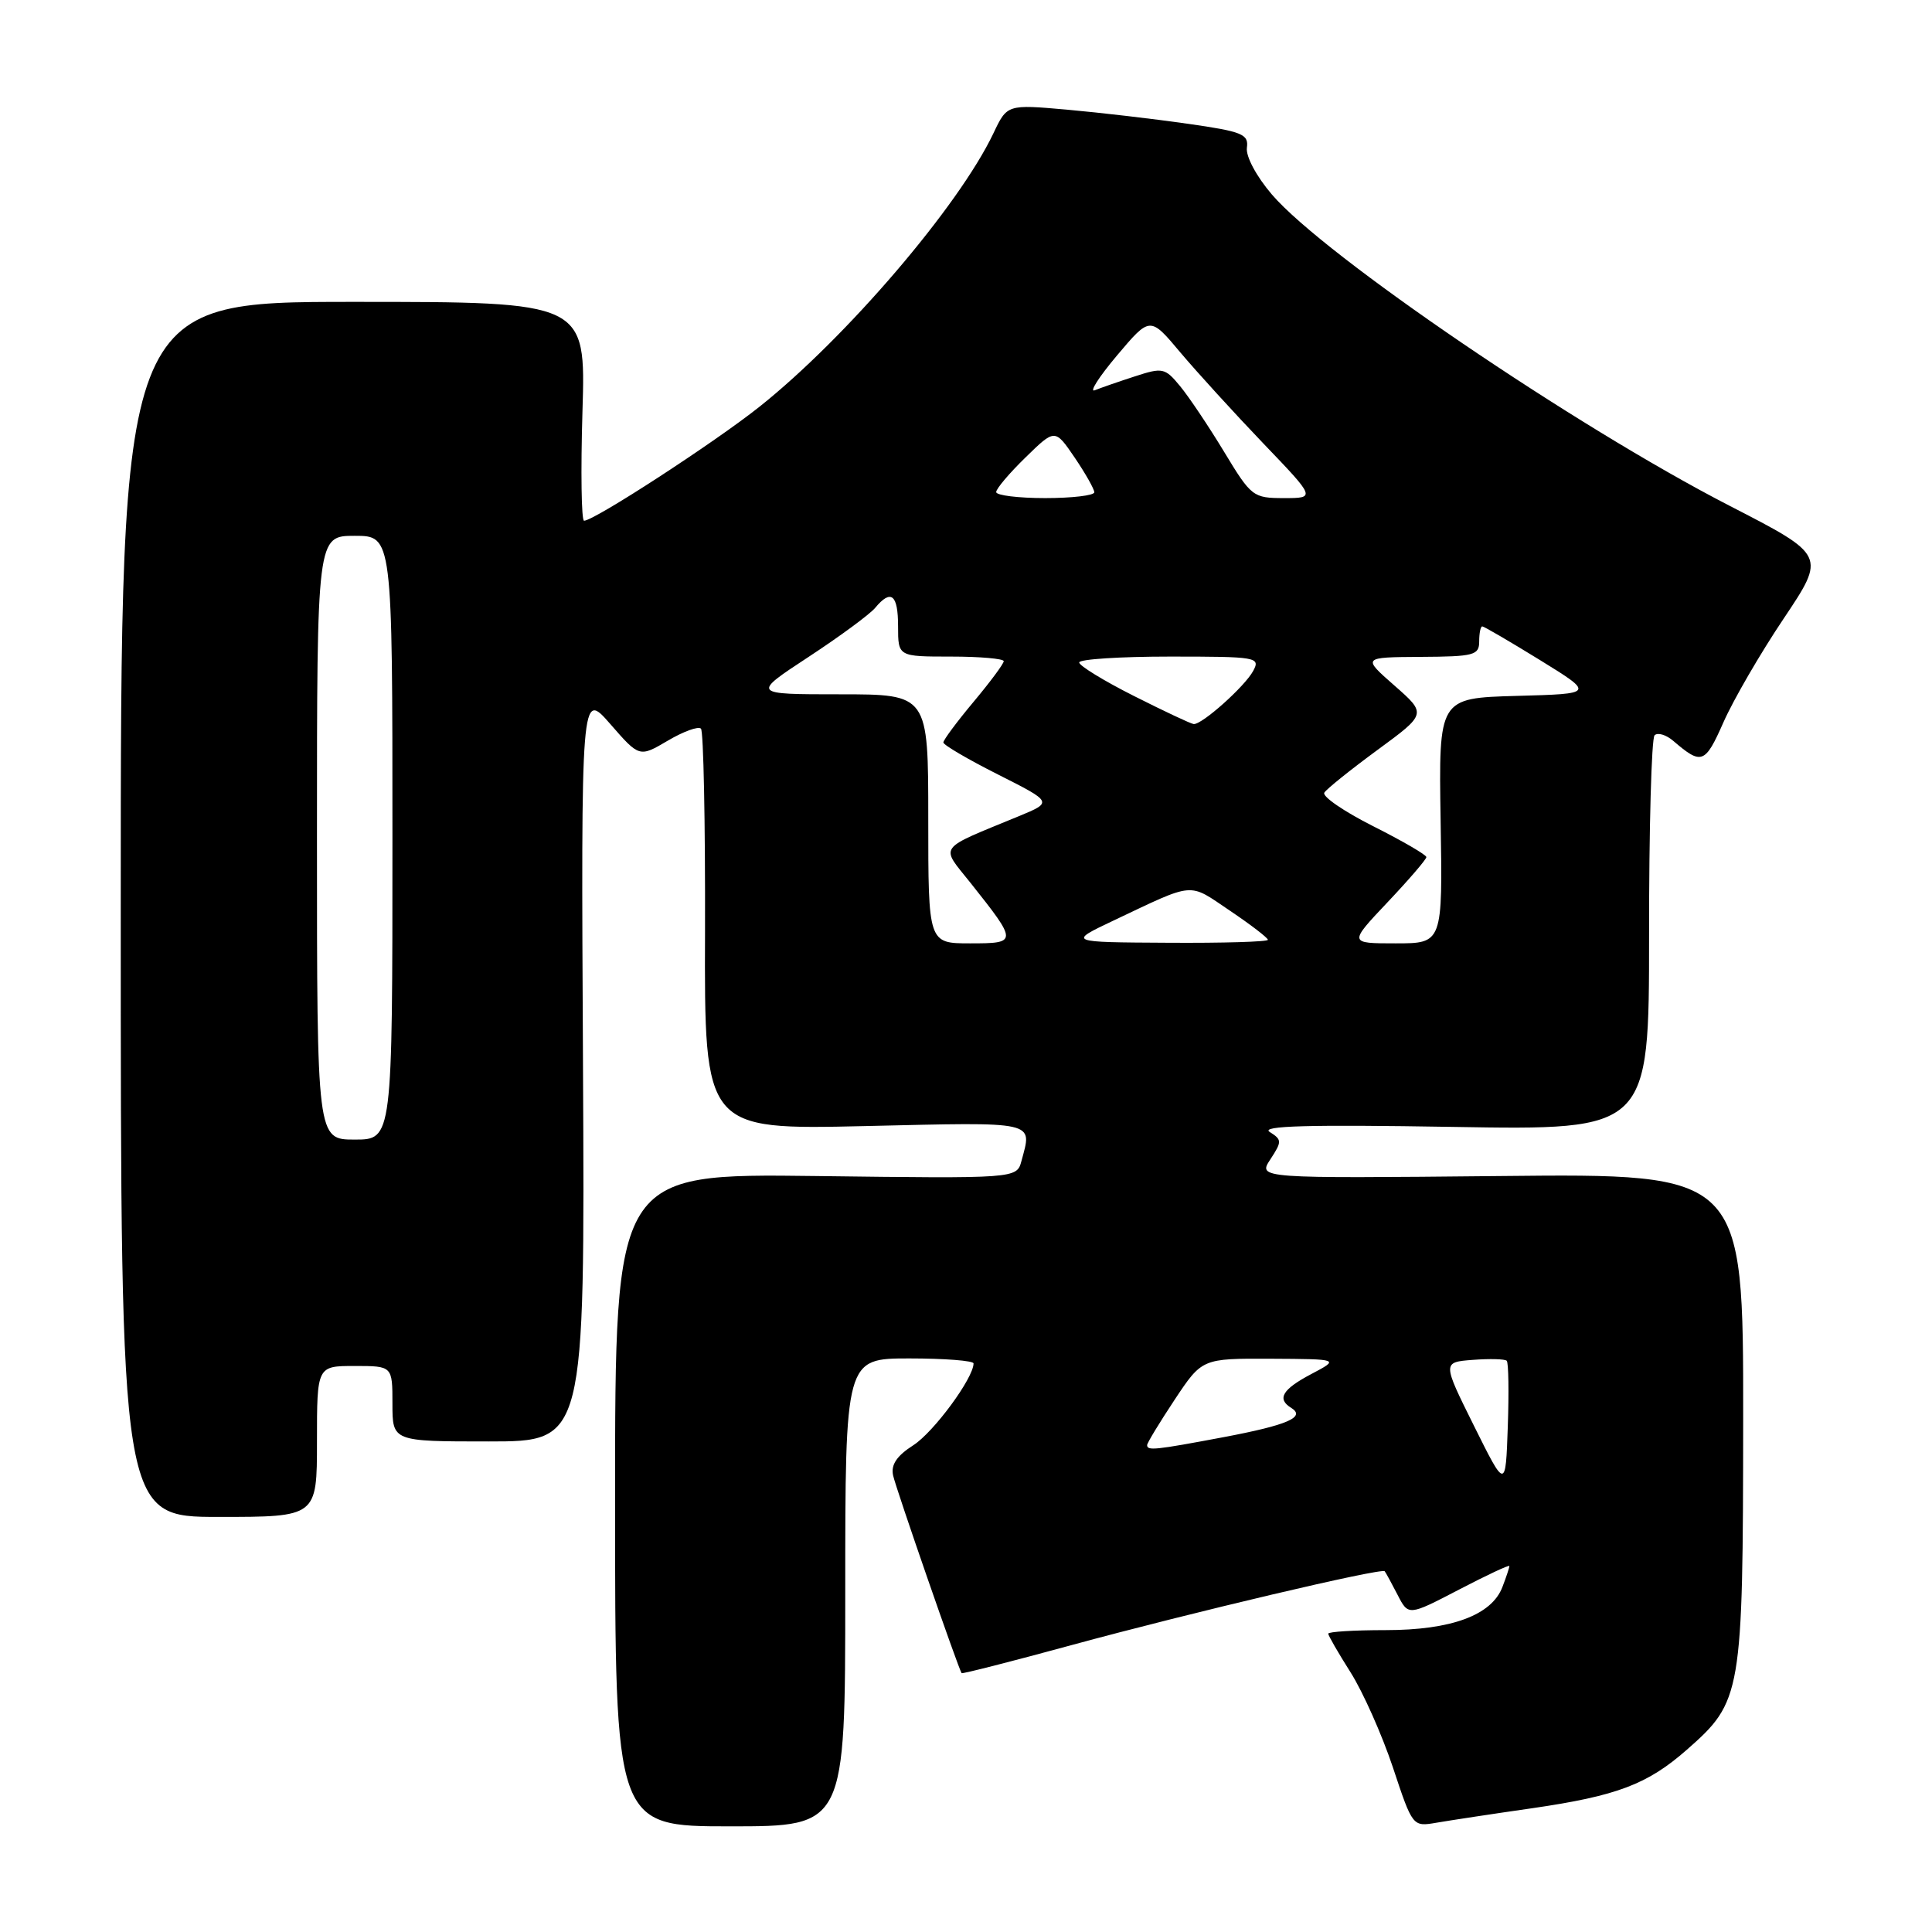 <?xml version="1.0" encoding="UTF-8" standalone="no"?>
<!DOCTYPE svg PUBLIC "-//W3C//DTD SVG 1.1//EN" "http://www.w3.org/Graphics/SVG/1.1/DTD/svg11.dtd" >
<svg xmlns="http://www.w3.org/2000/svg" xmlns:xlink="http://www.w3.org/1999/xlink" version="1.1" viewBox="0 0 256 256">
 <g >
 <path fill="currentColor"
d=" M 112.00 211.00 C 112.00 180.00 112.00 180.00 120.50 180.00 C 125.17 180.00 129.00 180.30 129.00 180.66 C 129.00 182.60 123.72 189.77 121.02 191.50 C 118.82 192.91 118.03 194.09 118.34 195.50 C 118.72 197.25 127.01 221.16 127.42 221.70 C 127.51 221.82 134.08 220.14 142.04 217.97 C 157.88 213.66 183.08 207.72 183.48 208.20 C 183.62 208.36 184.38 209.77 185.18 211.31 C 186.62 214.12 186.62 214.12 193.31 210.64 C 196.99 208.72 200.00 207.31 200.00 207.51 C 200.00 207.71 199.59 208.96 199.08 210.28 C 197.66 214.02 192.31 216.00 183.60 216.00 C 179.42 216.00 176.00 216.21 176.00 216.47 C 176.00 216.72 177.33 219.03 178.96 221.60 C 180.59 224.18 183.11 229.83 184.56 234.17 C 187.18 242.06 187.18 242.06 190.34 241.52 C 192.08 241.22 197.79 240.35 203.02 239.60 C 214.24 237.97 218.28 236.44 223.48 231.88 C 230.81 225.45 230.95 224.60 230.98 188.00 C 231.00 155.50 231.00 155.50 198.84 155.83 C 166.67 156.15 166.67 156.15 168.33 153.62 C 169.88 151.25 169.87 151.02 168.24 149.99 C 166.96 149.18 173.32 149.00 192.51 149.32 C 218.51 149.76 218.51 149.76 218.51 123.96 C 218.50 109.78 218.83 97.84 219.24 97.43 C 219.65 97.02 220.78 97.36 221.74 98.19 C 225.47 101.39 225.93 101.22 228.36 95.72 C 229.67 92.75 233.26 86.56 236.35 81.96 C 241.95 73.59 241.95 73.59 229.20 67.03 C 208.69 56.47 175.47 33.88 168.53 25.77 C 166.47 23.36 165.06 20.72 165.22 19.57 C 165.47 17.78 164.62 17.43 157.40 16.40 C 152.95 15.76 145.74 14.92 141.38 14.53 C 133.45 13.83 133.45 13.83 131.63 17.67 C 127.03 27.33 112.14 44.74 100.64 53.89 C 94.67 58.64 78.73 69.00 77.39 69.00 C 77.04 69.00 76.94 62.48 77.18 54.50 C 77.62 40.00 77.62 40.00 46.81 40.00 C 16.00 40.00 16.00 40.00 16.00 120.50 C 16.00 201.00 16.00 201.00 29.00 201.00 C 42.00 201.00 42.00 201.00 42.00 191.00 C 42.00 181.00 42.00 181.00 47.00 181.00 C 52.00 181.00 52.00 181.00 52.00 186.00 C 52.00 191.00 52.00 191.00 64.75 191.00 C 77.50 191.00 77.50 191.00 77.25 141.25 C 76.99 91.50 76.99 91.50 80.86 95.93 C 84.72 100.36 84.72 100.36 88.49 98.14 C 90.56 96.92 92.53 96.20 92.88 96.55 C 93.22 96.89 93.46 108.99 93.42 123.44 C 93.33 149.70 93.33 149.70 114.67 149.21 C 137.63 148.68 136.78 148.49 135.35 153.83 C 134.72 156.17 134.72 156.17 108.11 155.83 C 81.50 155.50 81.50 155.50 81.50 198.75 C 81.50 242.00 81.50 242.00 96.75 242.00 C 112.00 242.00 112.00 242.00 112.00 211.00 Z  M 195.31 188.93 C 191.12 180.50 191.12 180.50 195.16 180.19 C 197.39 180.02 199.41 180.07 199.65 180.31 C 199.89 180.55 199.95 184.49 199.79 189.05 C 199.50 197.36 199.50 197.36 195.31 188.93 Z  M 152.00 191.48 C 152.00 191.20 153.64 188.50 155.64 185.48 C 159.28 180.00 159.28 180.00 168.39 180.04 C 177.50 180.09 177.50 180.09 173.75 182.07 C 169.92 184.09 169.16 185.36 171.09 186.55 C 173.06 187.77 170.61 188.83 162.14 190.43 C 153.00 192.15 152.00 192.25 152.00 191.48 Z  M 42.00 111.00 C 42.00 71.00 42.00 71.00 47.00 71.00 C 52.00 71.00 52.00 71.00 52.00 111.00 C 52.00 151.00 52.00 151.00 47.00 151.00 C 42.00 151.00 42.00 151.00 42.00 111.00 Z  M 123.00 108.50 C 123.00 92.00 123.00 92.00 111.30 92.00 C 99.59 92.00 99.59 92.00 107.13 87.05 C 111.28 84.33 115.25 81.40 115.96 80.55 C 118.07 78.01 119.00 78.76 119.00 83.00 C 119.00 87.00 119.00 87.00 126.00 87.00 C 129.85 87.00 133.00 87.28 133.00 87.61 C 133.00 87.95 131.20 90.37 129.00 93.00 C 126.80 95.63 125.00 98.05 125.00 98.38 C 125.00 98.71 128.26 100.62 132.25 102.63 C 139.50 106.29 139.50 106.29 135.00 108.15 C 124.04 112.67 124.57 111.93 128.61 117.00 C 134.87 124.88 134.87 125.00 128.54 125.00 C 123.00 125.00 123.00 125.00 123.00 108.50 Z  M 147.50 122.00 C 158.46 116.81 157.39 116.91 162.94 120.65 C 165.72 122.52 168.00 124.27 168.00 124.53 C 168.00 124.79 162.04 124.97 154.75 124.92 C 141.50 124.85 141.50 124.85 147.50 122.00 Z  M 183.85 119.56 C 186.68 116.57 189.00 113.87 189.00 113.57 C 189.00 113.27 185.83 111.43 181.96 109.48 C 178.09 107.53 175.17 105.53 175.48 105.03 C 175.78 104.54 178.96 101.99 182.54 99.36 C 189.04 94.59 189.04 94.59 184.77 90.84 C 180.50 87.09 180.50 87.09 188.25 87.04 C 195.32 87.00 196.00 86.82 196.00 85.00 C 196.00 83.90 196.18 83.00 196.41 83.00 C 196.63 83.00 200.07 85.01 204.05 87.46 C 211.29 91.93 211.29 91.93 200.96 92.21 C 190.63 92.50 190.63 92.50 190.89 108.75 C 191.16 125.00 191.16 125.00 184.93 125.00 C 178.71 125.00 178.71 125.00 183.85 119.56 Z  M 150.25 92.22 C 146.26 90.21 143.00 88.21 143.00 87.78 C 143.00 87.35 148.42 87.00 155.04 87.00 C 166.53 87.00 167.03 87.08 166.06 88.89 C 164.96 90.95 159.26 96.04 158.17 95.94 C 157.80 95.91 154.24 94.23 150.25 92.22 Z  M 132.00 65.20 C 132.00 64.76 133.75 62.69 135.90 60.60 C 139.79 56.80 139.79 56.80 142.40 60.63 C 143.83 62.74 145.00 64.81 145.00 65.23 C 145.00 65.65 142.07 66.00 138.50 66.00 C 134.93 66.00 132.00 65.64 132.00 65.20 Z  M 162.21 59.88 C 160.17 56.51 157.55 52.60 156.38 51.18 C 154.37 48.74 154.06 48.67 150.38 49.87 C 148.25 50.56 145.86 51.39 145.07 51.71 C 144.28 52.03 145.61 49.95 148.01 47.10 C 152.39 41.91 152.39 41.91 156.41 46.71 C 158.63 49.34 163.57 54.76 167.39 58.75 C 174.34 66.00 174.34 66.00 170.13 66.00 C 166.04 66.00 165.80 65.82 162.21 59.88 Z "/>
</g>
</svg>